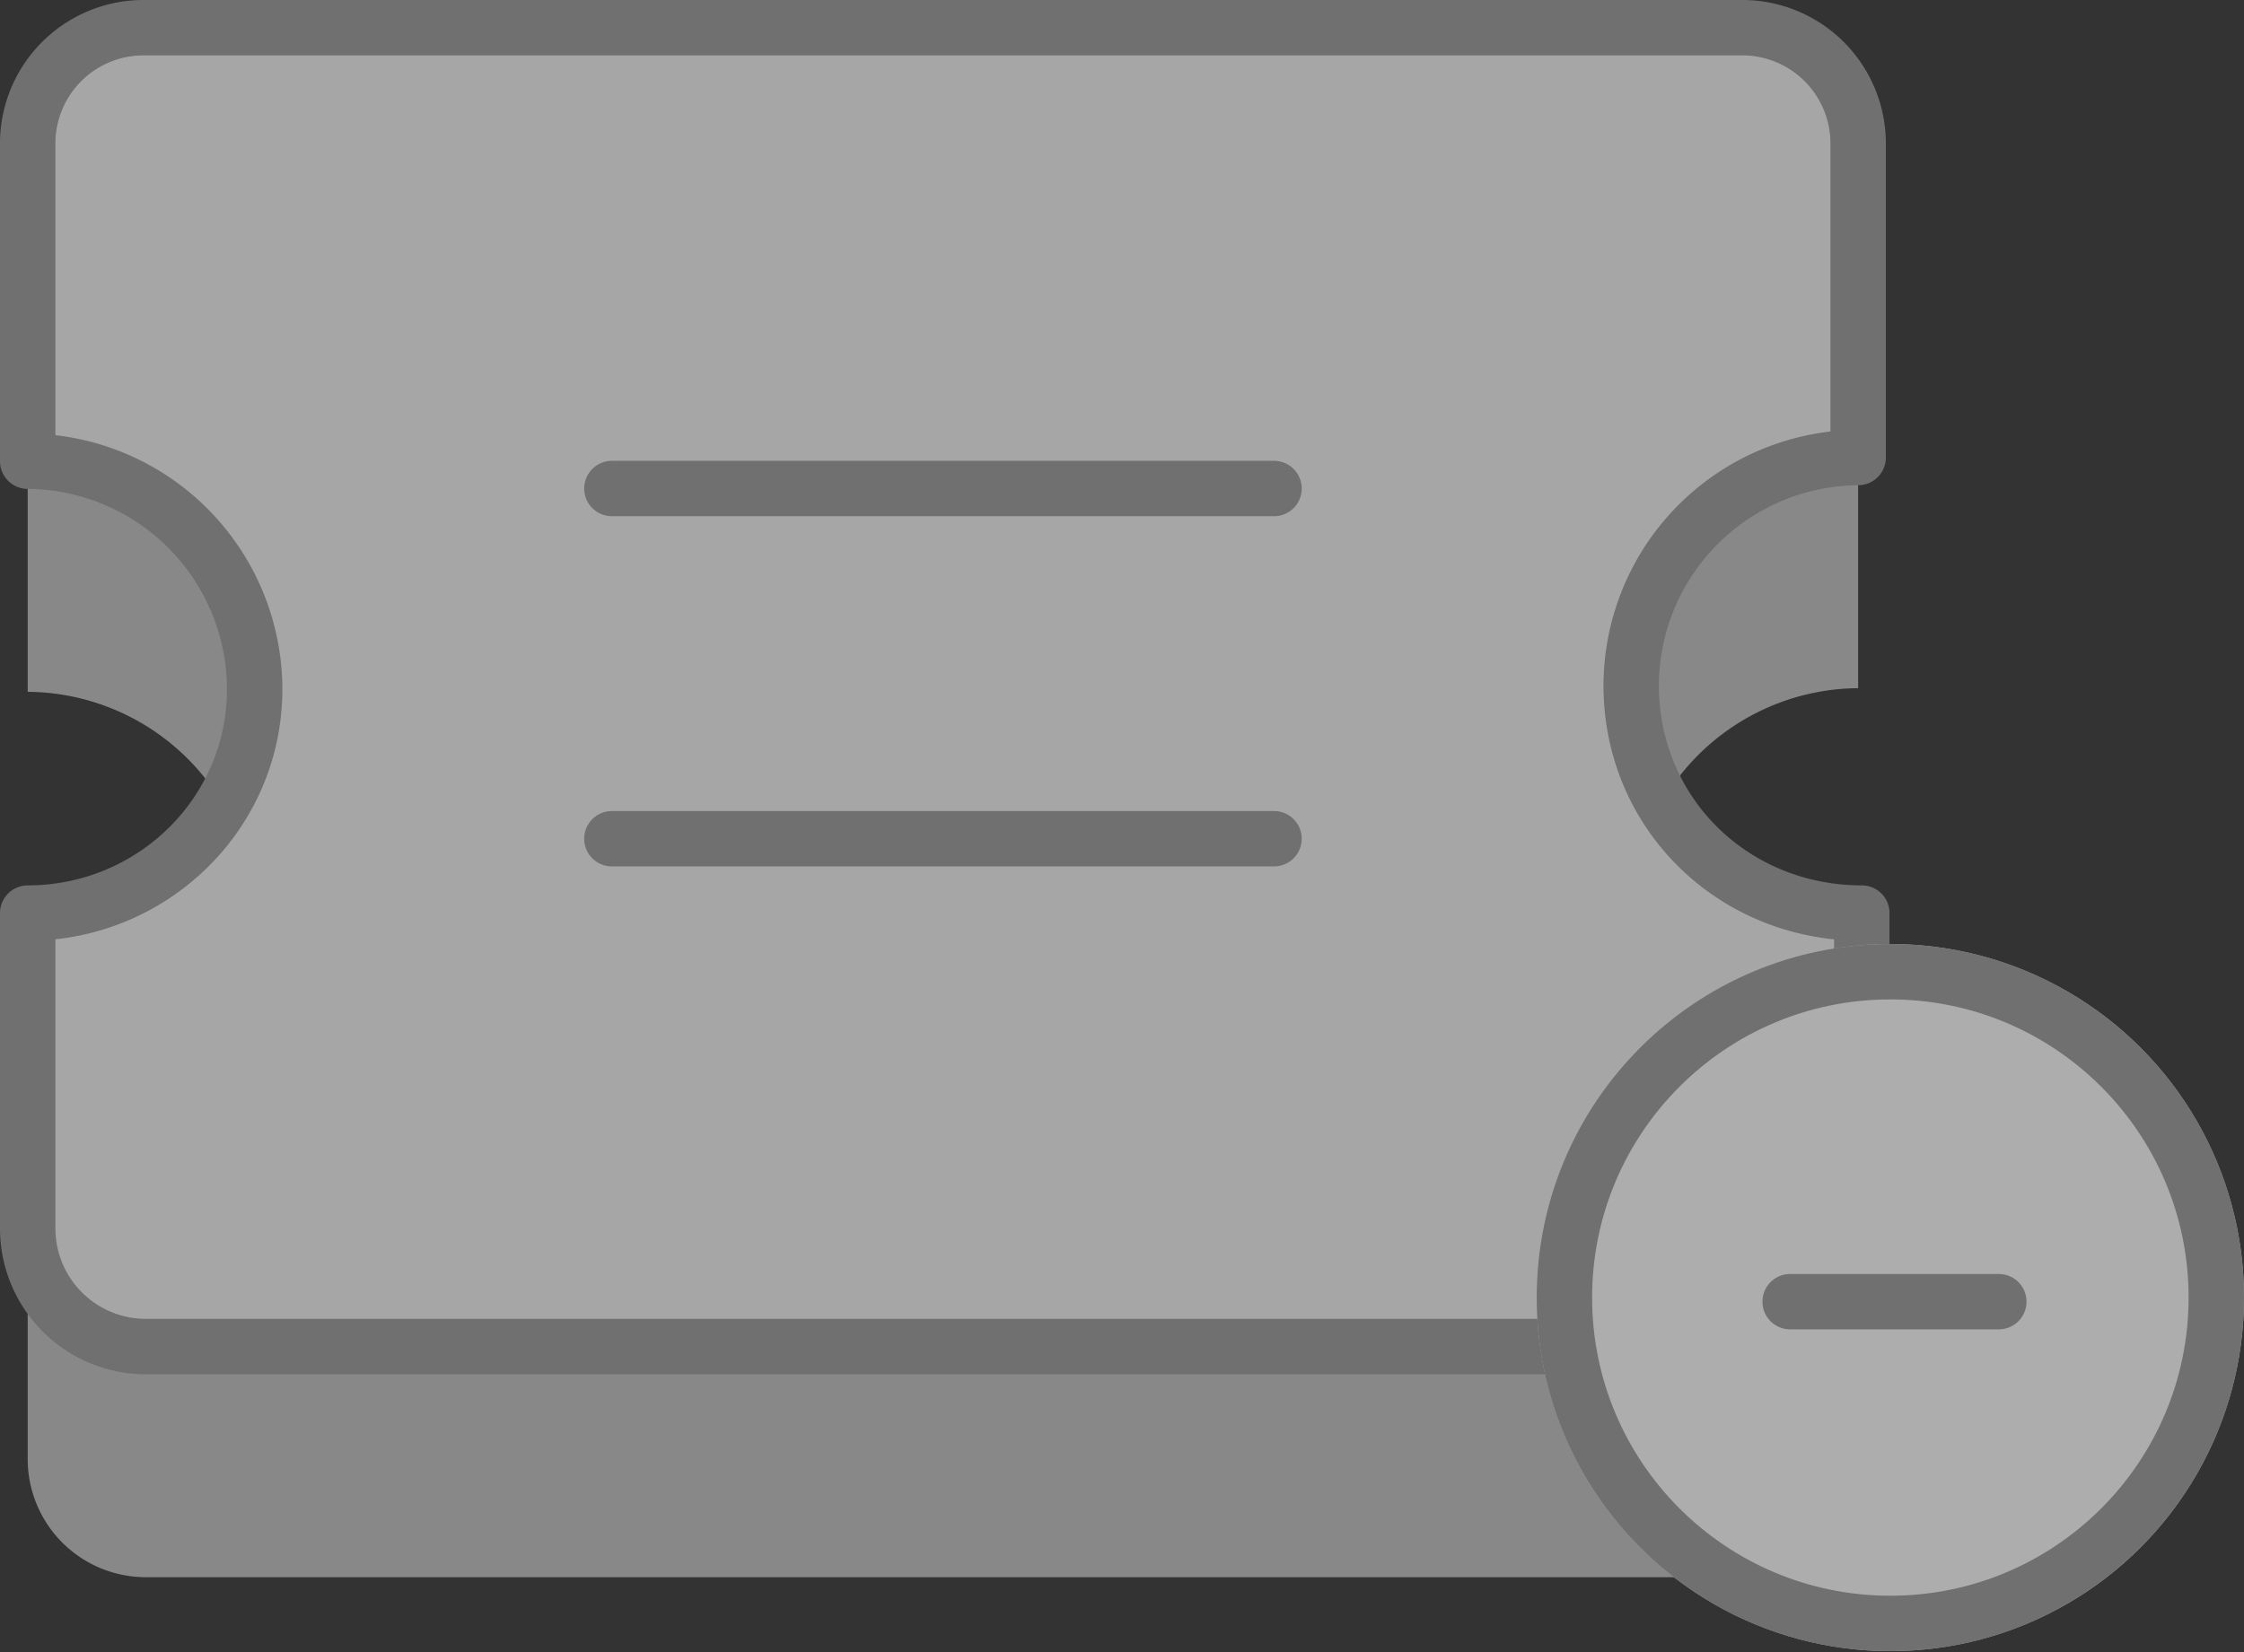 <svg xmlns="http://www.w3.org/2000/svg" width="405" height="298.245" viewBox="0 0 405 298.245">
  <rect x="0" y="0" width="405" height="298.245" fill="#333333" stroke="none"/>
  <g id="组_3526" data-name="组 3526" transform="translate(5353 3642.245)">
    <rect id="矩形_1722" data-name="矩形 1722" width="404.917" height="297" transform="translate(-5353 -3641)" fill="none"/>
    <g id="组_3525" data-name="组 3525" transform="translate(-5348 -3637.245)" opacity="0.6">
      <g id="组_999" data-name="组 999" transform="translate(0)">
        <path id="XMLID_1_" d="M291.4,120.72A41.25,41.25,0,0,1,332.36,79.6V23.224A20.913,20.913,0,0,0,311.217,2H23.143A20.912,20.912,0,0,0,2,23.224V80.262a41.25,41.25,0,0,1,40.965,41.121c0,22.55-18.5,40.458-40.965,40.458V218.88A21.331,21.331,0,0,0,23.143,240.1H311.878a21.33,21.33,0,0,0,21.143-21.224V161.841C309.9,161.841,291.4,143.933,291.4,120.72Z" transform="translate(-2 39.638)" fill="#c2c2c2"/>
        <path id="XMLID_1_2" data-name="XMLID_1_" d="M291.4,120.72A41.25,41.25,0,0,1,332.36,79.6V23.224A20.913,20.913,0,0,0,311.217,2H23.143A20.912,20.912,0,0,0,2,23.224V80.262a41.25,41.25,0,0,1,40.965,41.121c0,22.55-18.5,40.458-40.965,40.458V218.88A21.331,21.331,0,0,0,23.143,240.1H311.878a21.33,21.33,0,0,0,21.143-21.224V161.841C309.9,161.841,291.4,143.933,291.4,120.72Z" transform="translate(-2 -2)" fill="#f4f4f4" stroke="#999" stroke-linecap="round" stroke-linejoin="round" stroke-miterlimit="10" stroke-width="10"/>
        <line id="直线_170" data-name="直线 170" x2="119.506" transform="translate(105.432 83.193)" fill="none" stroke="#999" stroke-linecap="round" stroke-linejoin="round" stroke-miterlimit="10" stroke-width="10"/>
        <line id="直线_171" data-name="直线 171" x2="119.506" transform="translate(105.432 146.419)" fill="none" stroke="#999" stroke-linecap="round" stroke-linejoin="round" stroke-miterlimit="10" stroke-width="10"/>
      </g>
      <g id="椭圆_167" data-name="椭圆 167" transform="translate(272.345 165.427)" fill="#fff" stroke="#999" stroke-width="10">
        <ellipse cx="63.828" cy="63.828" rx="63.828" ry="63.828" stroke="none"/>
        <ellipse cx="63.828" cy="63.828" rx="58.828" ry="58.828" fill="none"/>
      </g>
      <line id="直线_172" data-name="直线 172" x2="37.658" transform="translate(318.088 229.995)" fill="none" stroke="#999" stroke-linecap="round" stroke-linejoin="round" stroke-miterlimit="10" stroke-width="10"/>
    </g>
  </g>
</svg>
